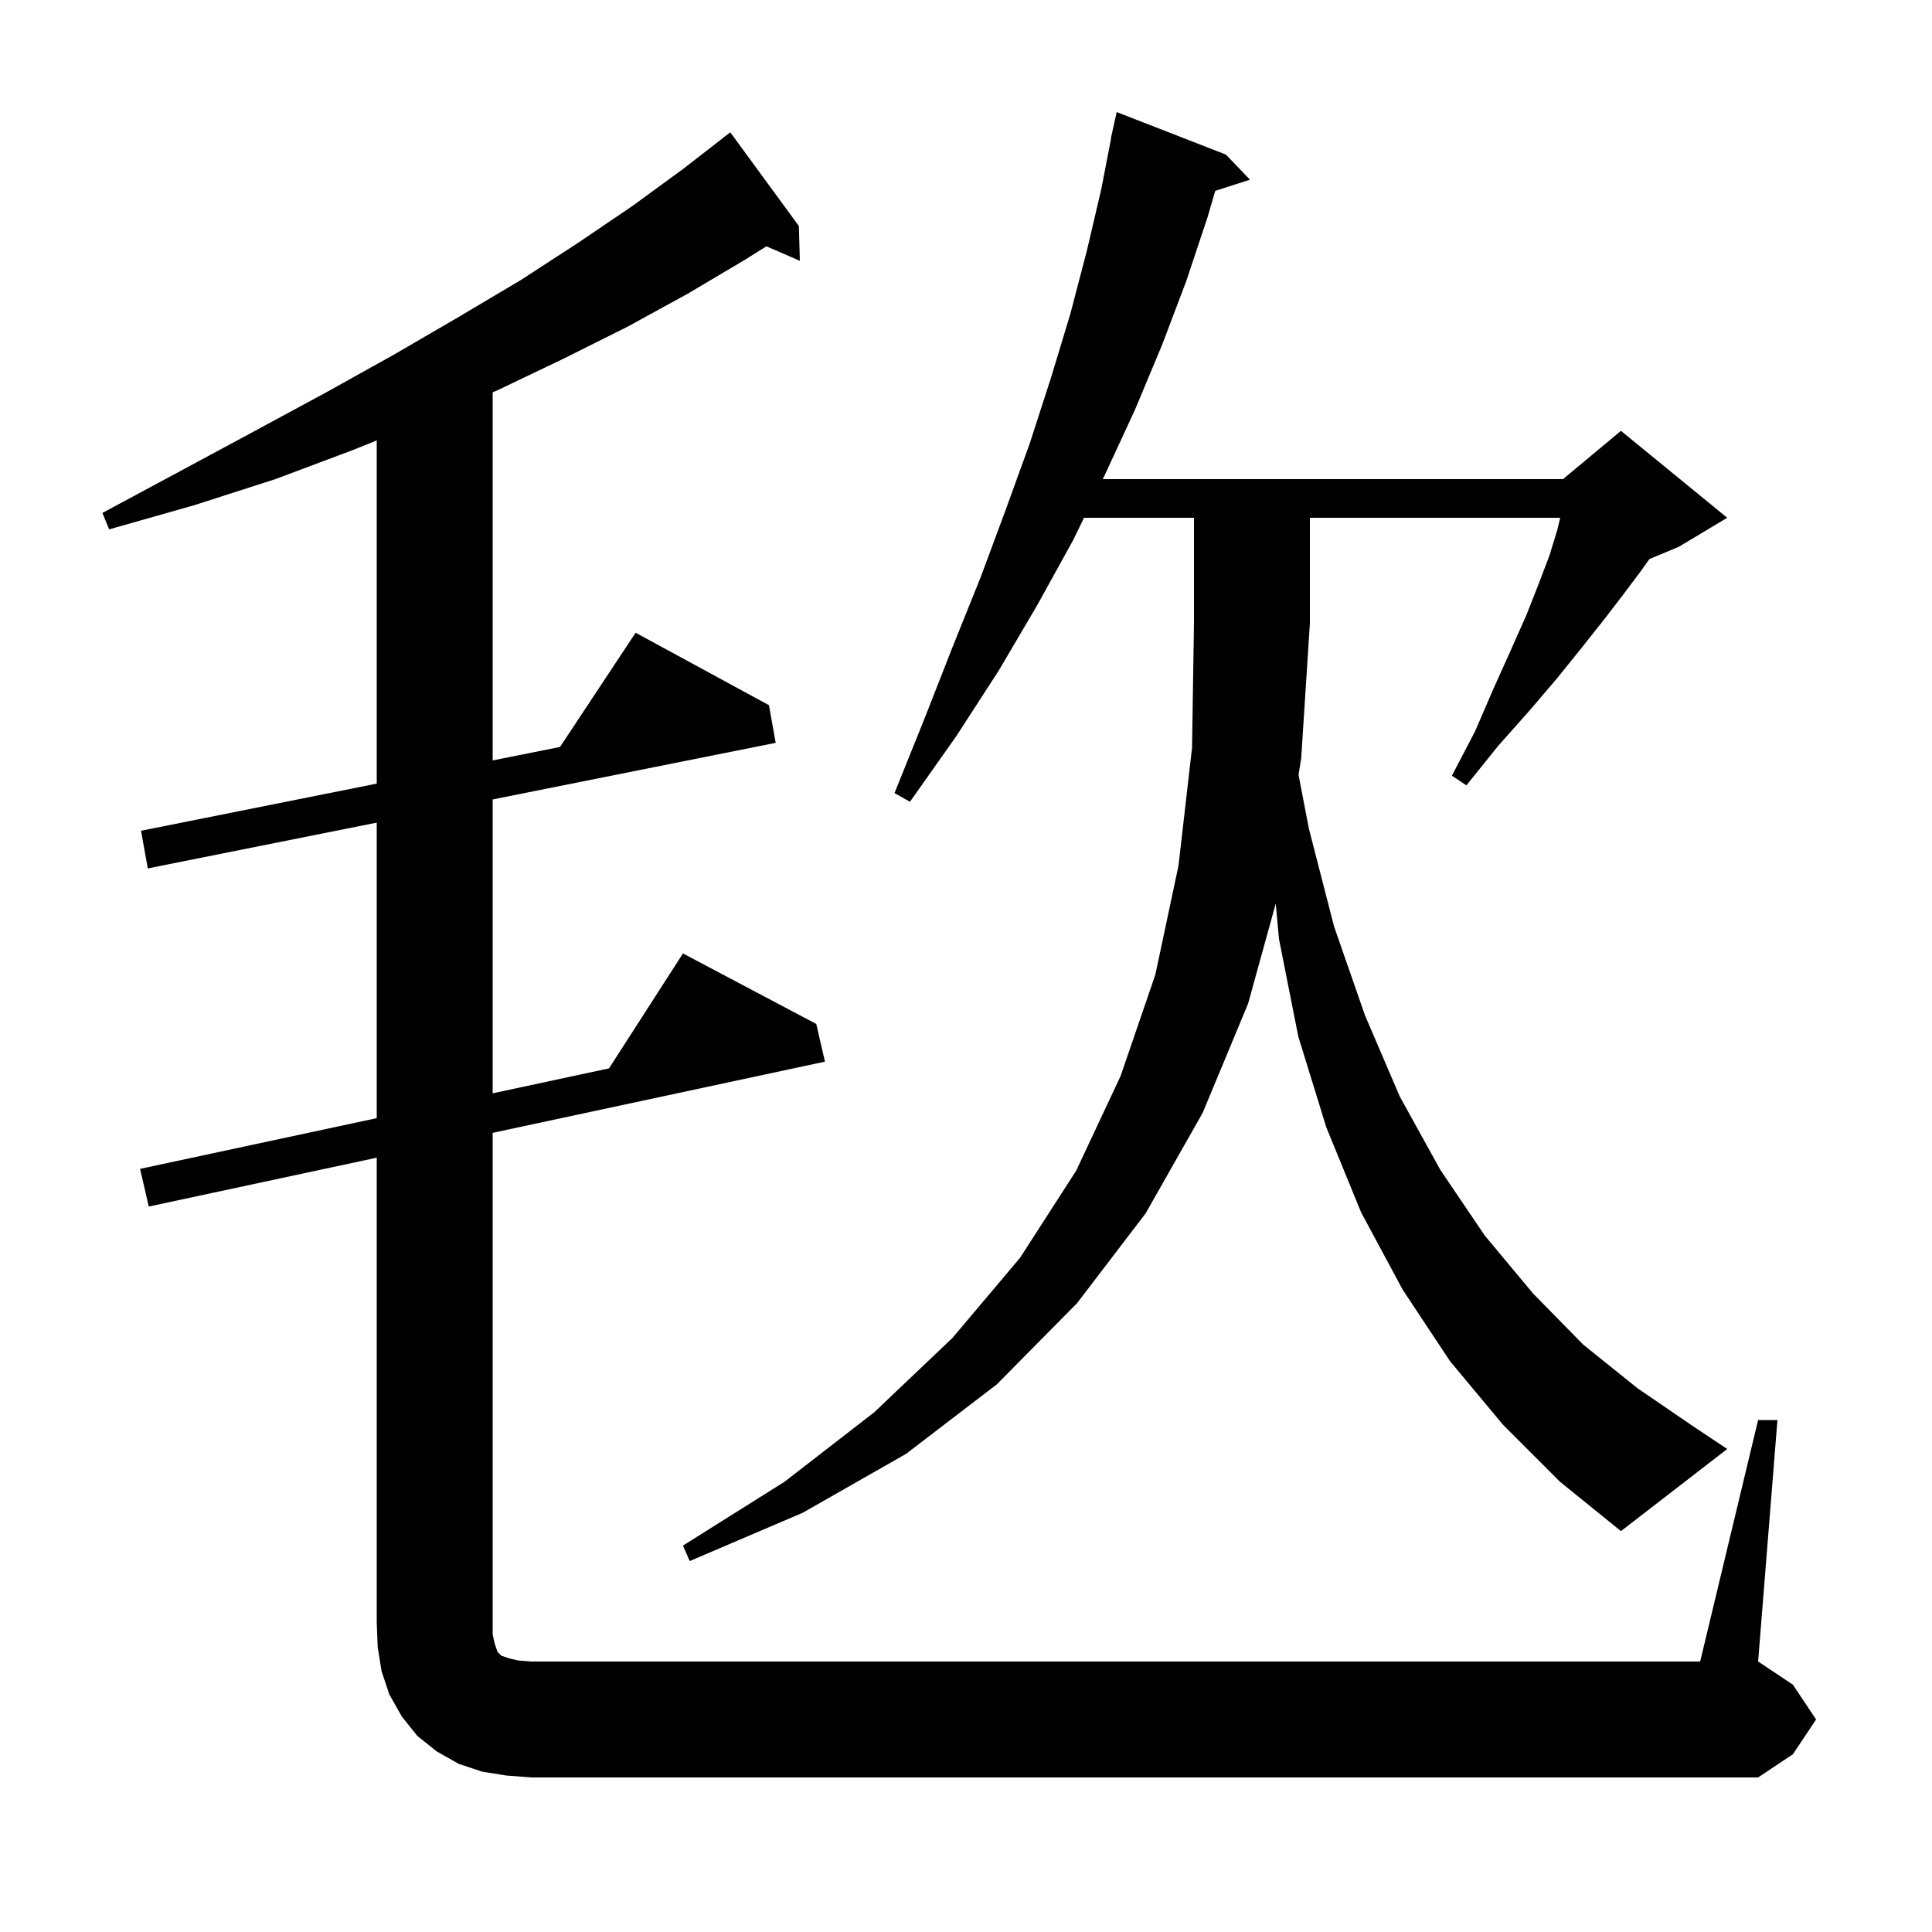 <svg xmlns="http://www.w3.org/2000/svg" xmlns:xlink="http://www.w3.org/1999/xlink" version="1.1" baseProfile="full" viewBox="0 0 200 200" width="200" height="200">
<g fill="black">
<path d="M 182.0 147.0 L 184.0 147.0 L 182.0 172.0 L 185.6 174.4 L 188.0 178.0 L 185.6 181.6 L 182.0 184.0 L 55.0 184.0 L 52.4 183.8 L 49.9 183.4 L 47.5 182.6 L 45.2 181.3 L 43.2 179.7 L 41.6 177.7 L 40.3 175.4 L 39.5 173.0 L 39.1 170.5 L 39.0 168.0 L 39.0 119.843 L 15.4 124.9 L 14.5 121.0 L 39.0 115.75 L 39.0 85.16 L 15.3 89.9 L 14.6 86.0 L 39.0 81.12 L 39.0 45.594 L 36.5 46.6 L 28.5 49.6 L 20.1 52.3 L 11.3 54.8 L 10.6 53.1 L 18.6 48.8 L 26.4 44.6 L 33.8 40.6 L 40.8 36.7 L 47.5 32.8 L 53.9 29.0 L 59.9 25.1 L 65.5 21.3 L 70.7 17.5 L 74.811 14.312 L 74.8 14.3 L 75.6 13.7 L 82.7 23.4 L 82.8 27.0 L 79.341 25.499 L 77.1 26.9 L 71.2 30.4 L 65.0 33.8 L 58.4 37.1 L 51.5 40.4 L 51.0 40.612 L 51.0 78.72 L 57.972 77.326 L 65.8 65.5 L 79.6 73.0 L 80.3 76.9 L 51.0 82.76 L 51.0 113.179 L 63.046 110.597 L 70.7 98.7 L 84.5 106.0 L 85.4 109.9 L 51.0 117.271 L 51.0 169.2 L 51.2 170.1 L 51.5 171.0 L 51.9 171.4 L 52.8 171.7 L 53.7 171.9 L 55.0 172.0 L 176.0 172.0 Z M 155.6 147.5 L 150.1 140.9 L 145.2 133.5 L 140.9 125.5 L 137.3 116.7 L 134.4 107.3 L 132.4 97.2 L 132.062 93.547 L 129.2 103.9 L 124.5 115.2 L 118.6 125.6 L 111.5 134.9 L 103.2 143.3 L 93.8 150.5 L 83.1 156.6 L 71.4 161.6 L 70.7 160.0 L 81.2 153.4 L 90.5 146.2 L 98.6 138.5 L 105.6 130.2 L 111.4 121.2 L 116.0 111.4 L 119.6 100.9 L 122.0 89.6 L 123.4 77.4 L 123.6 64.5 L 123.6 53.6 L 112.216 53.6 L 111.1 55.9 L 107.4 62.6 L 103.4 69.4 L 99.0 76.2 L 94.2 83.0 L 92.6 82.1 L 95.7 74.4 L 98.6 67.0 L 101.5 59.8 L 104.1 52.8 L 106.6 45.9 L 108.8 39.1 L 110.8 32.5 L 112.5 26.0 L 114.0 19.6 L 115.025 14.304 L 115.0 14.3 L 115.6 11.6 L 126.9 16.0 L 129.4 18.6 L 125.802 19.757 L 125.0 22.5 L 122.8 29.1 L 120.3 35.7 L 117.5 42.4 L 114.4 49.1 L 114.157 49.6 L 161.8 49.6 L 167.8 44.6 L 178.8 53.6 L 173.8 56.6 L 170.749 57.871 L 169.8 59.2 L 168.0 61.6 L 166.0 64.2 L 163.7 67.1 L 161.2 70.2 L 158.3 73.6 L 155.1 77.2 L 151.8 81.3 L 150.3 80.3 L 152.7 75.7 L 154.6 71.3 L 156.4 67.3 L 158.0 63.7 L 159.3 60.4 L 160.4 57.5 L 161.2 54.9 L 161.51 53.6 L 135.6 53.6 L 135.6 64.5 L 134.7 78.5 L 134.425 80.218 L 135.5 85.8 L 138.1 95.9 L 141.3 105.1 L 144.9 113.5 L 149.1 121.1 L 153.7 127.9 L 158.7 133.9 L 163.9 139.2 L 169.5 143.7 L 175.2 147.6 L 178.8 150.0 L 167.8 158.5 L 161.5 153.4 Z " />
</g>
</svg>
